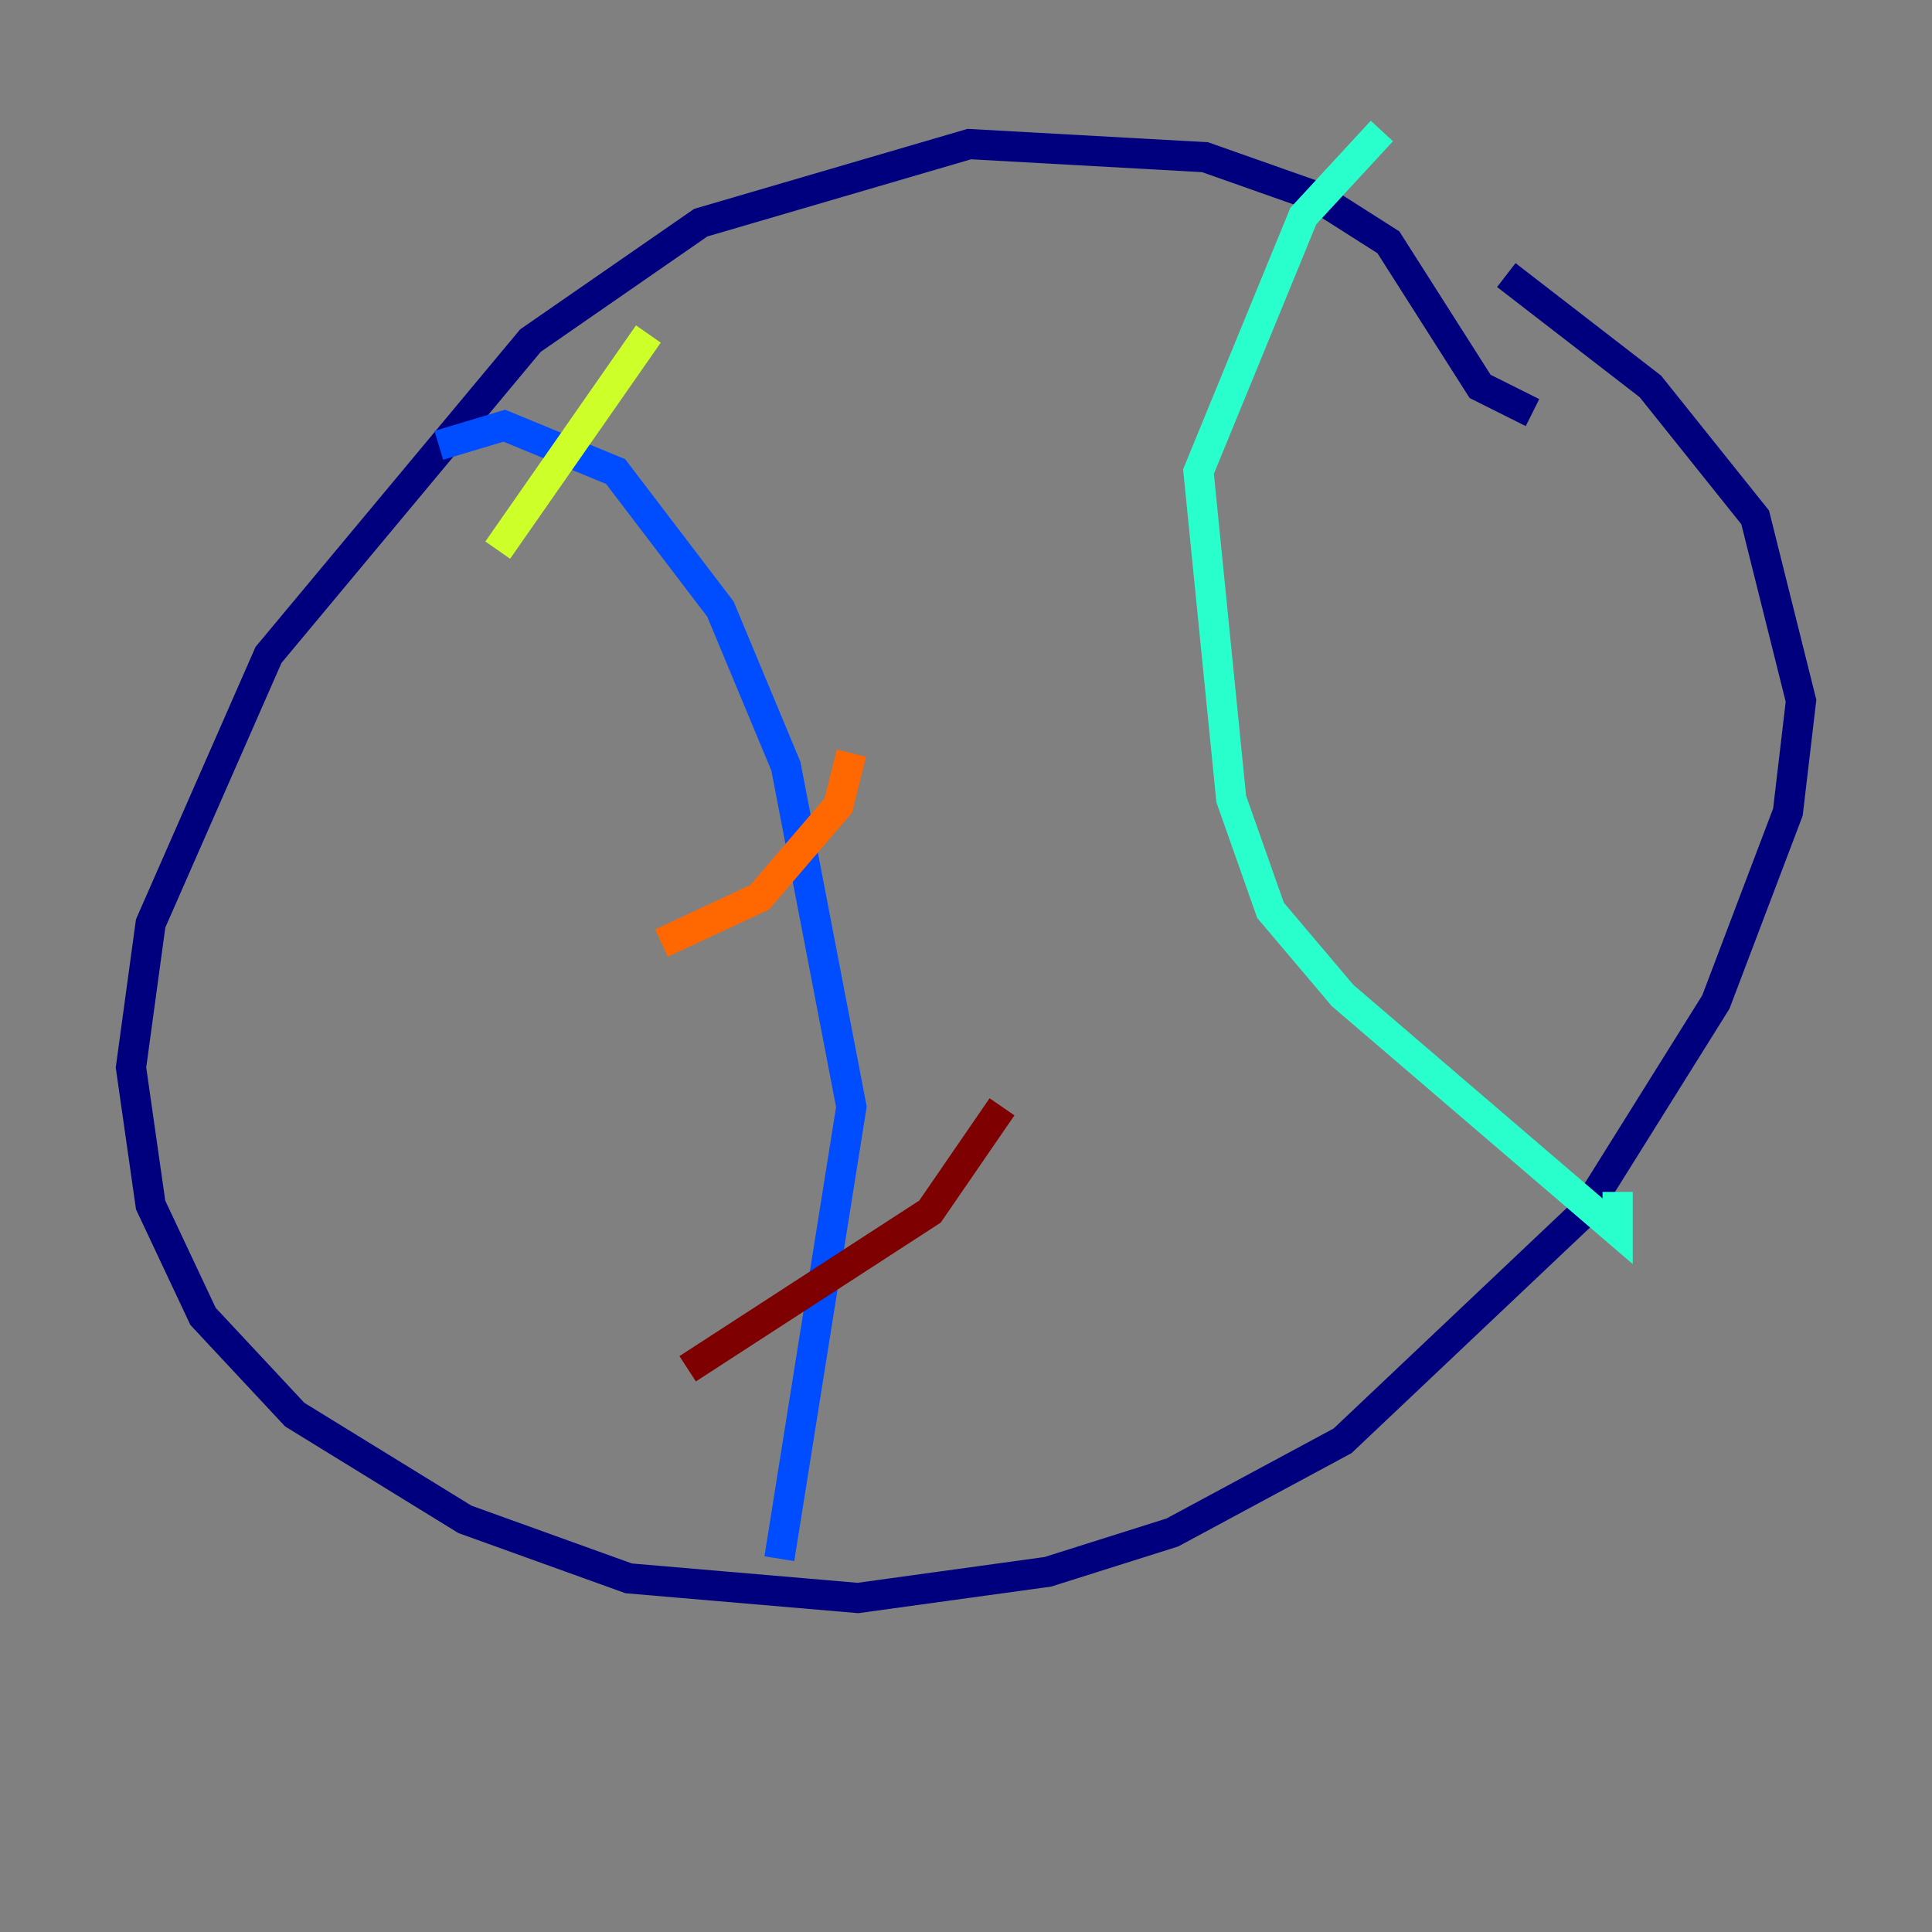 <?xml version="1.0" encoding="utf-8" ?>
<svg baseProfile="tiny" height="128" version="1.2" viewBox="0,0,128,128" width="128" xmlns="http://www.w3.org/2000/svg" xmlns:ev="http://www.w3.org/2001/xml-events" xmlns:xlink="http://www.w3.org/1999/xlink"><rect x="0" y="0" width="128" height="128" fill="#808080" stroke="none"/><defs /><polyline fill="none" points="101.532,27.336 98.061,25.6 91.986,16.054 87.214,13.017 79.837,10.414 64.217,9.546 46.427,14.752 35.146,22.563 17.79,43.39 9.98,61.18 8.678,70.725 9.98,79.837 13.451,87.214 19.525,93.722 30.807,100.664 41.654,104.57 56.841,105.871 69.424,104.136 77.668,101.532 88.949,95.458 105.003,80.271 113.681,66.386 118.454,53.803 119.322,46.427 116.285,34.278 109.342,25.6 99.797,18.224" stroke="#00007f" stroke-width="2" /><polyline fill="none" points="29.071,29.505 33.41,28.203 40.786,31.241 47.729,40.352 52.068,50.766 56.407,73.329 51.634,103.268" stroke="#004cff" stroke-width="2" /><polyline fill="none" points="91.552,8.678 86.346,14.319 79.403,31.241 81.573,52.936 84.176,60.312 88.949,65.953 107.173,81.573 107.173,78.969" stroke="#29ffcd" stroke-width="2" /><polyline fill="none" points="32.976,36.447 42.956,22.129" stroke="#cdff29" stroke-width="2" /><polyline fill="none" points="43.824,62.481 50.332,59.444 55.539,53.37 56.407,49.898" stroke="#ff6700" stroke-width="2" /><polyline fill="none" points="45.559,90.685 61.614,80.271 66.386,73.329" stroke="#7f0000" stroke-width="2" /></svg>